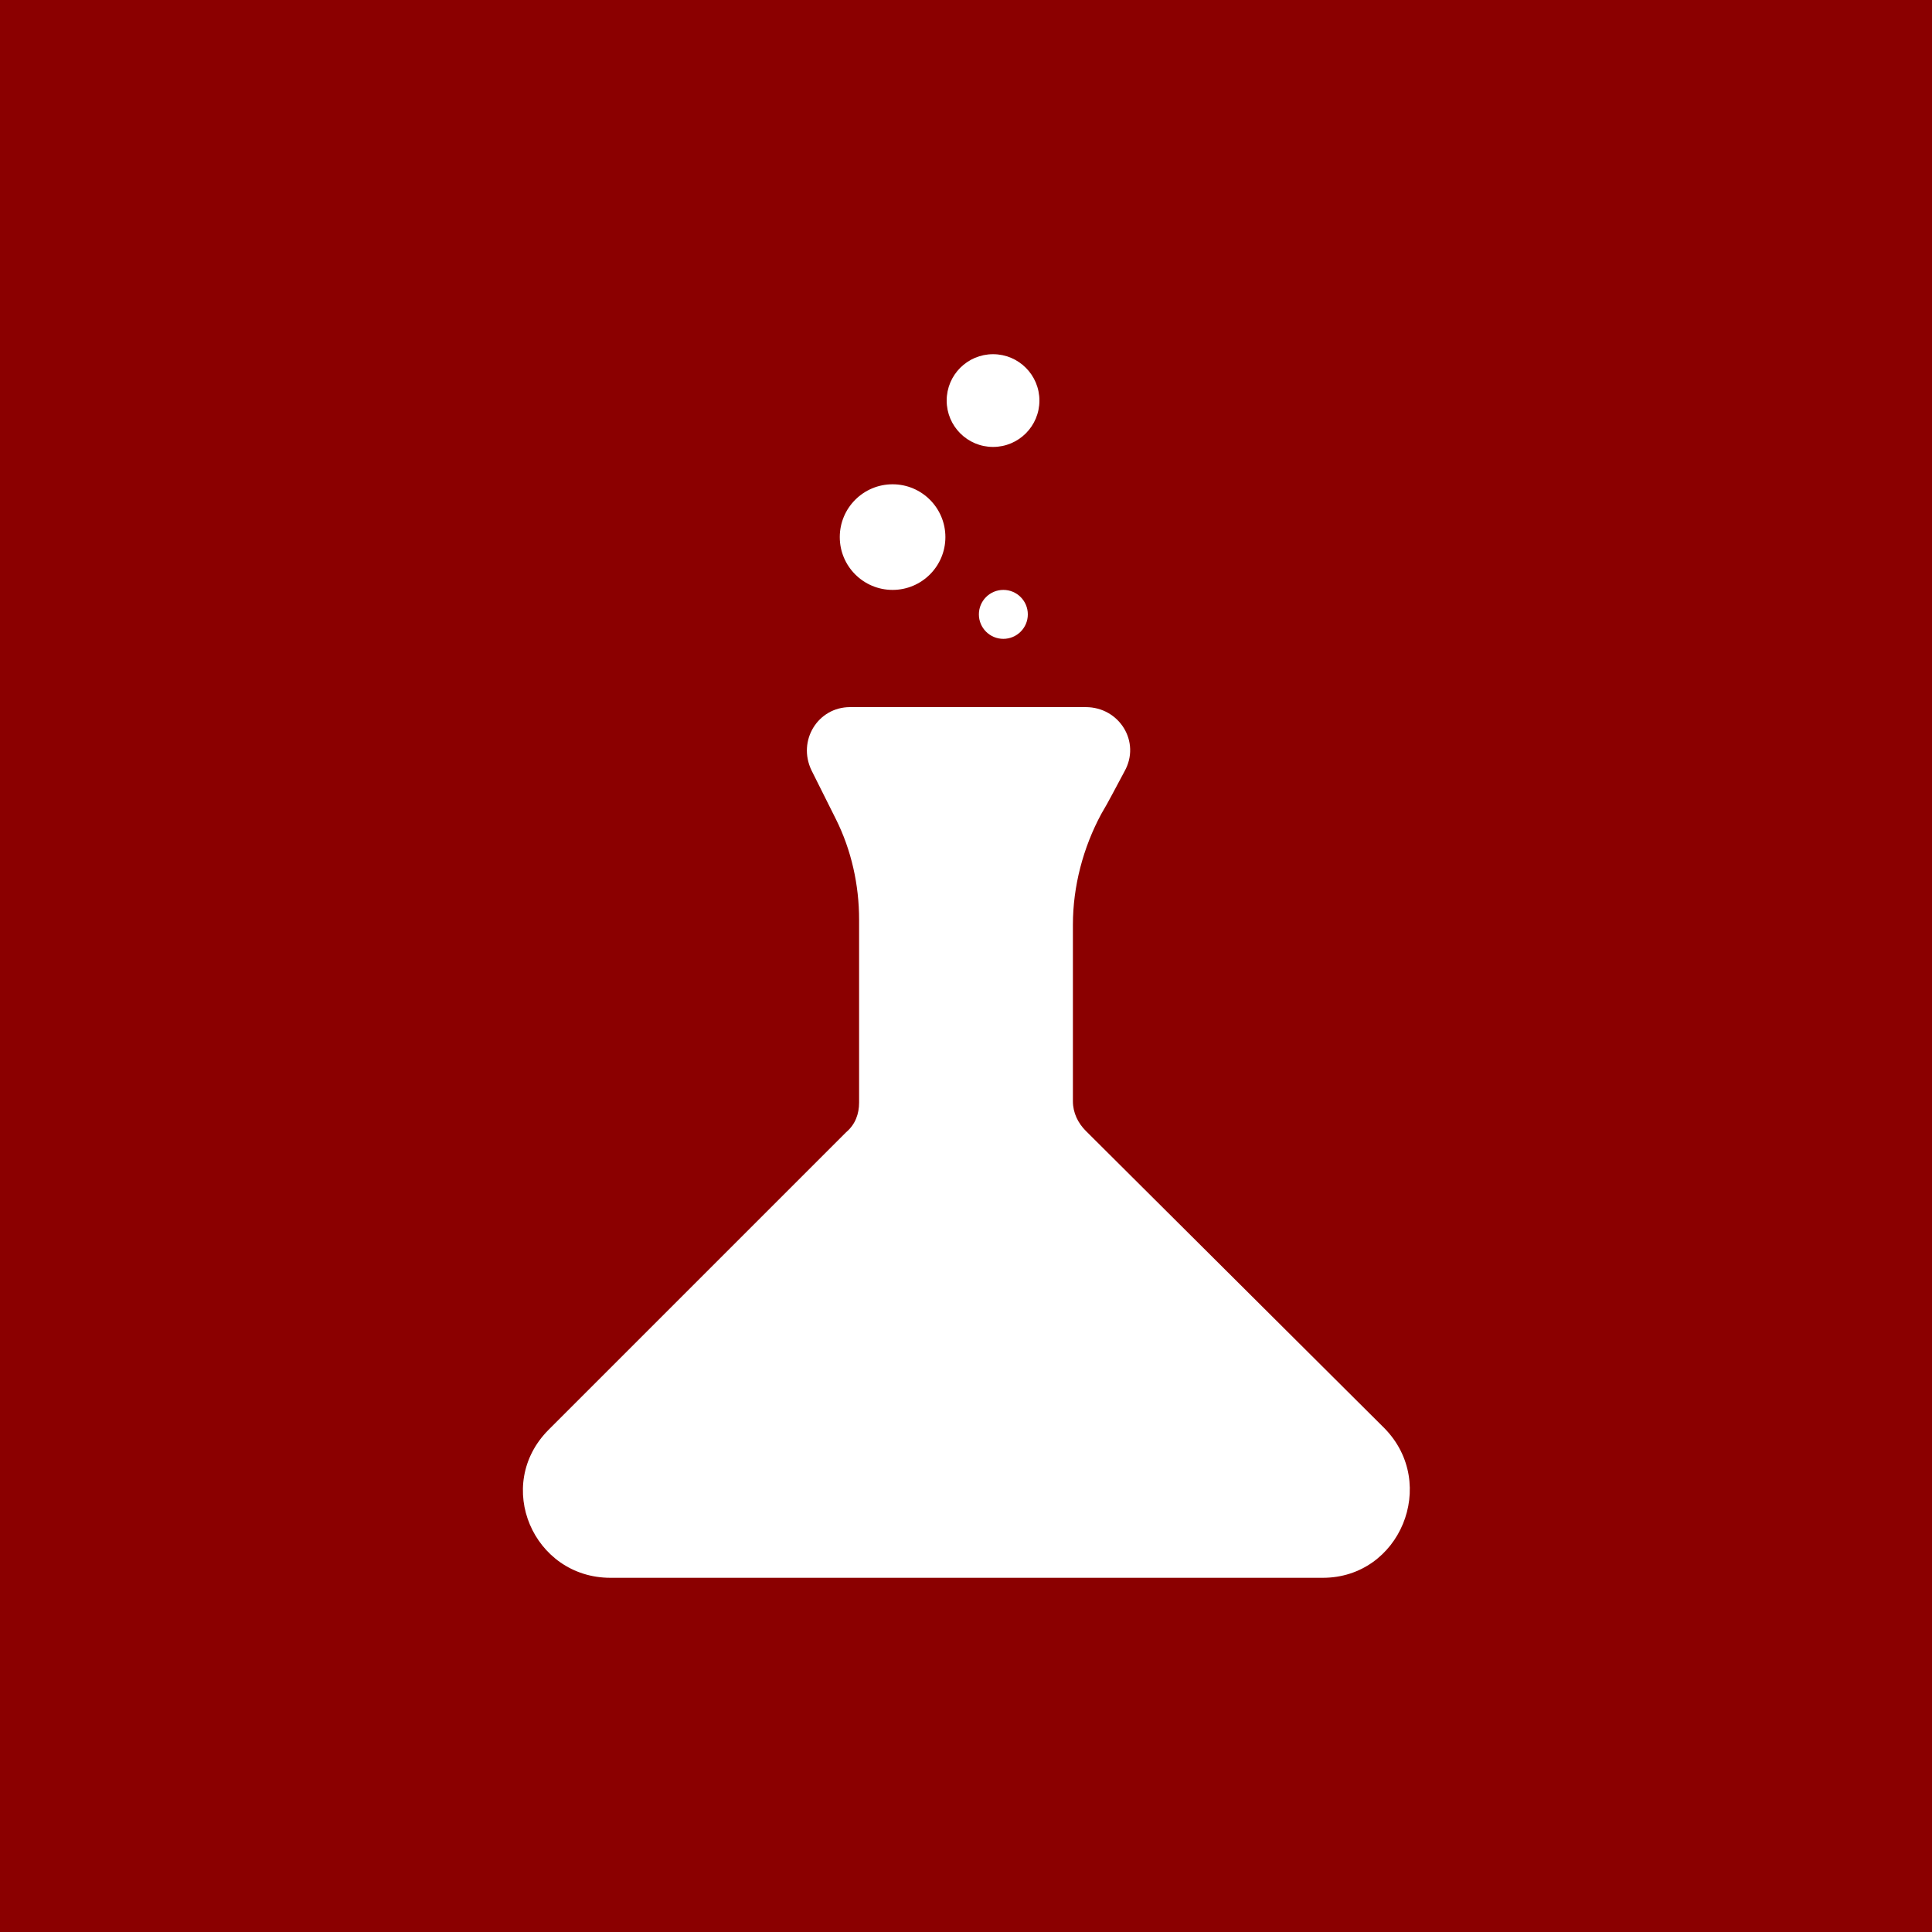 <?xml version="1.0" encoding="utf-8"?>
<!-- Generator: Adobe Illustrator 23.0.3, SVG Export Plug-In . SVG Version: 6.00 Build 0)  -->
<svg version="1.1" id="Layer_1" xmlns="http://www.w3.org/2000/svg" xmlns:xlink="http://www.w3.org/1999/xlink" x="0px" y="0px"
	 viewBox="0 0 150 150" style="enable-background:new 0 0 150 150;" xml:space="preserve">
<style type="text/css">
	.st0{fill:#8B0000;}
	.st1{fill:#FFFFFF;}
</style>
<rect class="st0" width="150" height="150"/>
<g>
	<circle class="st1" cx="69.3" cy="41.7" r="4.1"/>
	<circle class="st1" cx="77.9" cy="47.7" r="1.9"/>
	<circle class="st1" cx="77.1" cy="31.1" r="3.6"/>
	<path class="st1" d="M107.5,110.9L84.3,87.8c-0.6-0.6-1-1.4-1-2.3V71.8c0-3,0.8-6,2.2-8.6c0.6-1,1.2-2.2,1.8-3.3c1.3-2.3-0.4-5-3-5
		H75h-9c-2.5,0-4.1,2.6-3,4.9l1.9,3.8c1.2,2.4,1.8,5.1,1.8,7.8v14.2c0,0.9-0.3,1.7-1,2.3L42.6,111c-4.3,4.3-1.2,11.5,4.8,11.5H75
		h27.7C108.7,122.5,111.7,115.2,107.5,110.9z"/>
</g>
</svg>
